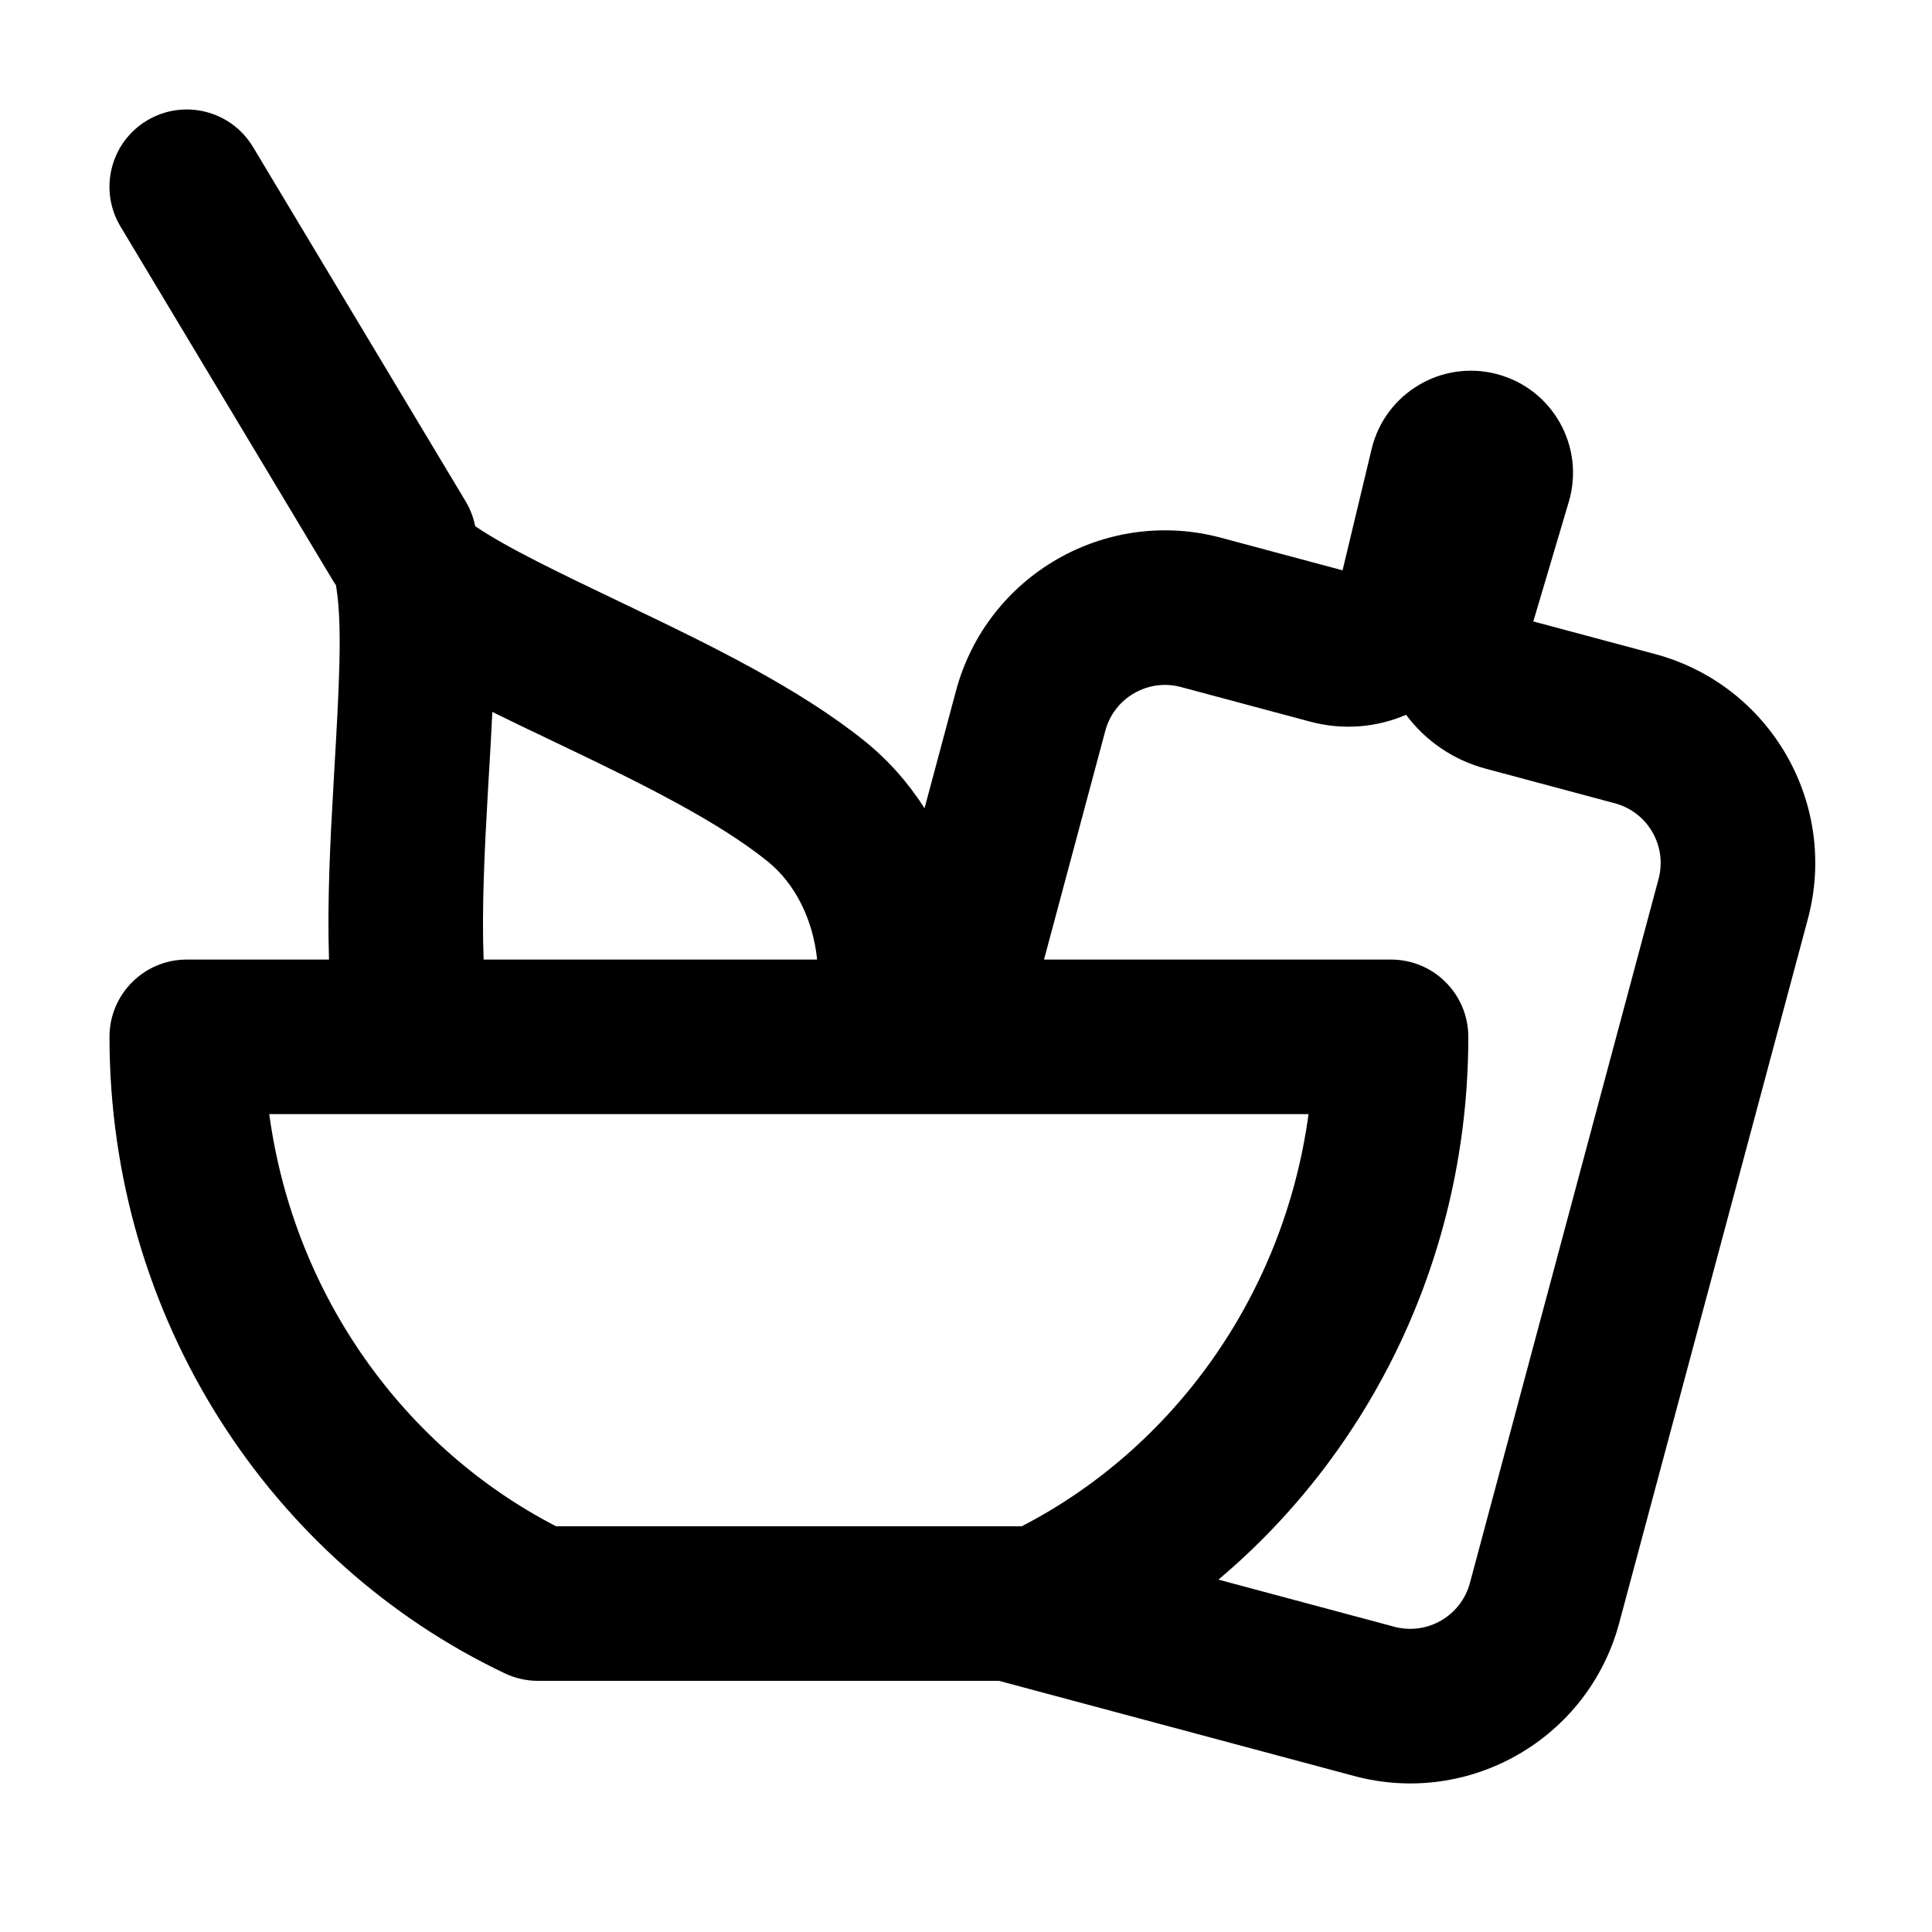 <svg width="100" height="100" viewBox="0 0 100 100" fill="none" xmlns="http://www.w3.org/2000/svg">
    <path fill-rule="evenodd" clip-rule="evenodd"
        d="M13.097 7.609C11.96 5.714 9.503 5.1 7.609 6.237C5.714 7.373 5.1 9.83 6.237 11.725L17.237 30.058C17.285 30.139 17.336 30.218 17.389 30.294L17.413 30.443C17.731 32.46 17.544 35.695 17.3 39.927L17.259 40.65C17.097 43.471 16.932 46.632 17.029 49.667H9.667C7.457 49.667 5.667 51.458 5.667 53.667C5.667 68.23 14.007 80.854 26.131 86.613C26.667 86.868 27.253 87 27.847 87H51.707L70.093 91.926C76.068 93.527 82.209 89.982 83.81 84.007L93.574 47.568C95.175 41.593 91.629 35.451 85.654 33.85L79.364 32.165L81.2 25.976C82.046 23.125 80.374 20.138 77.502 19.369C74.63 18.599 71.688 20.35 70.995 23.241L69.491 29.52L63.201 27.834C57.226 26.233 51.084 29.779 49.483 35.754L47.854 41.835C47.015 40.519 45.968 39.331 44.721 38.331C41.374 35.644 36.777 33.399 32.903 31.543L32.273 31.241C28.901 29.627 26.255 28.36 24.594 27.235C24.507 26.79 24.343 26.353 24.097 25.942L13.097 7.609ZM63.066 81.761C70.979 75.097 76 64.966 76 53.667C76 51.458 74.209 49.667 72 49.667H54.038L57.211 37.824C57.668 36.117 59.423 35.104 61.13 35.562L67.817 37.353C69.533 37.813 71.267 37.647 72.778 36.998C73.762 38.316 75.18 39.326 76.897 39.786L83.584 41.578C85.291 42.035 86.304 43.79 85.846 45.497L76.082 81.936C75.625 83.643 73.87 84.656 72.163 84.199L63.066 81.761ZM25.032 49.667H42.294C42.087 47.625 41.178 45.744 39.714 44.57C37.212 42.561 33.485 40.692 29.446 38.757C29.111 38.596 28.769 38.434 28.425 38.27L28.415 38.265L28.413 38.264L28.412 38.263C27.45 37.805 26.46 37.333 25.483 36.85C25.434 37.901 25.372 38.958 25.311 39.991C25.289 40.367 25.267 40.74 25.246 41.108C25.071 44.156 24.935 47.085 25.032 49.667ZM13.936 57.667C15.217 67.079 20.951 74.96 28.782 79H52.884C60.715 74.96 66.449 67.079 67.73 57.667H13.936Z"
        fill="currentcolor" />
</svg>